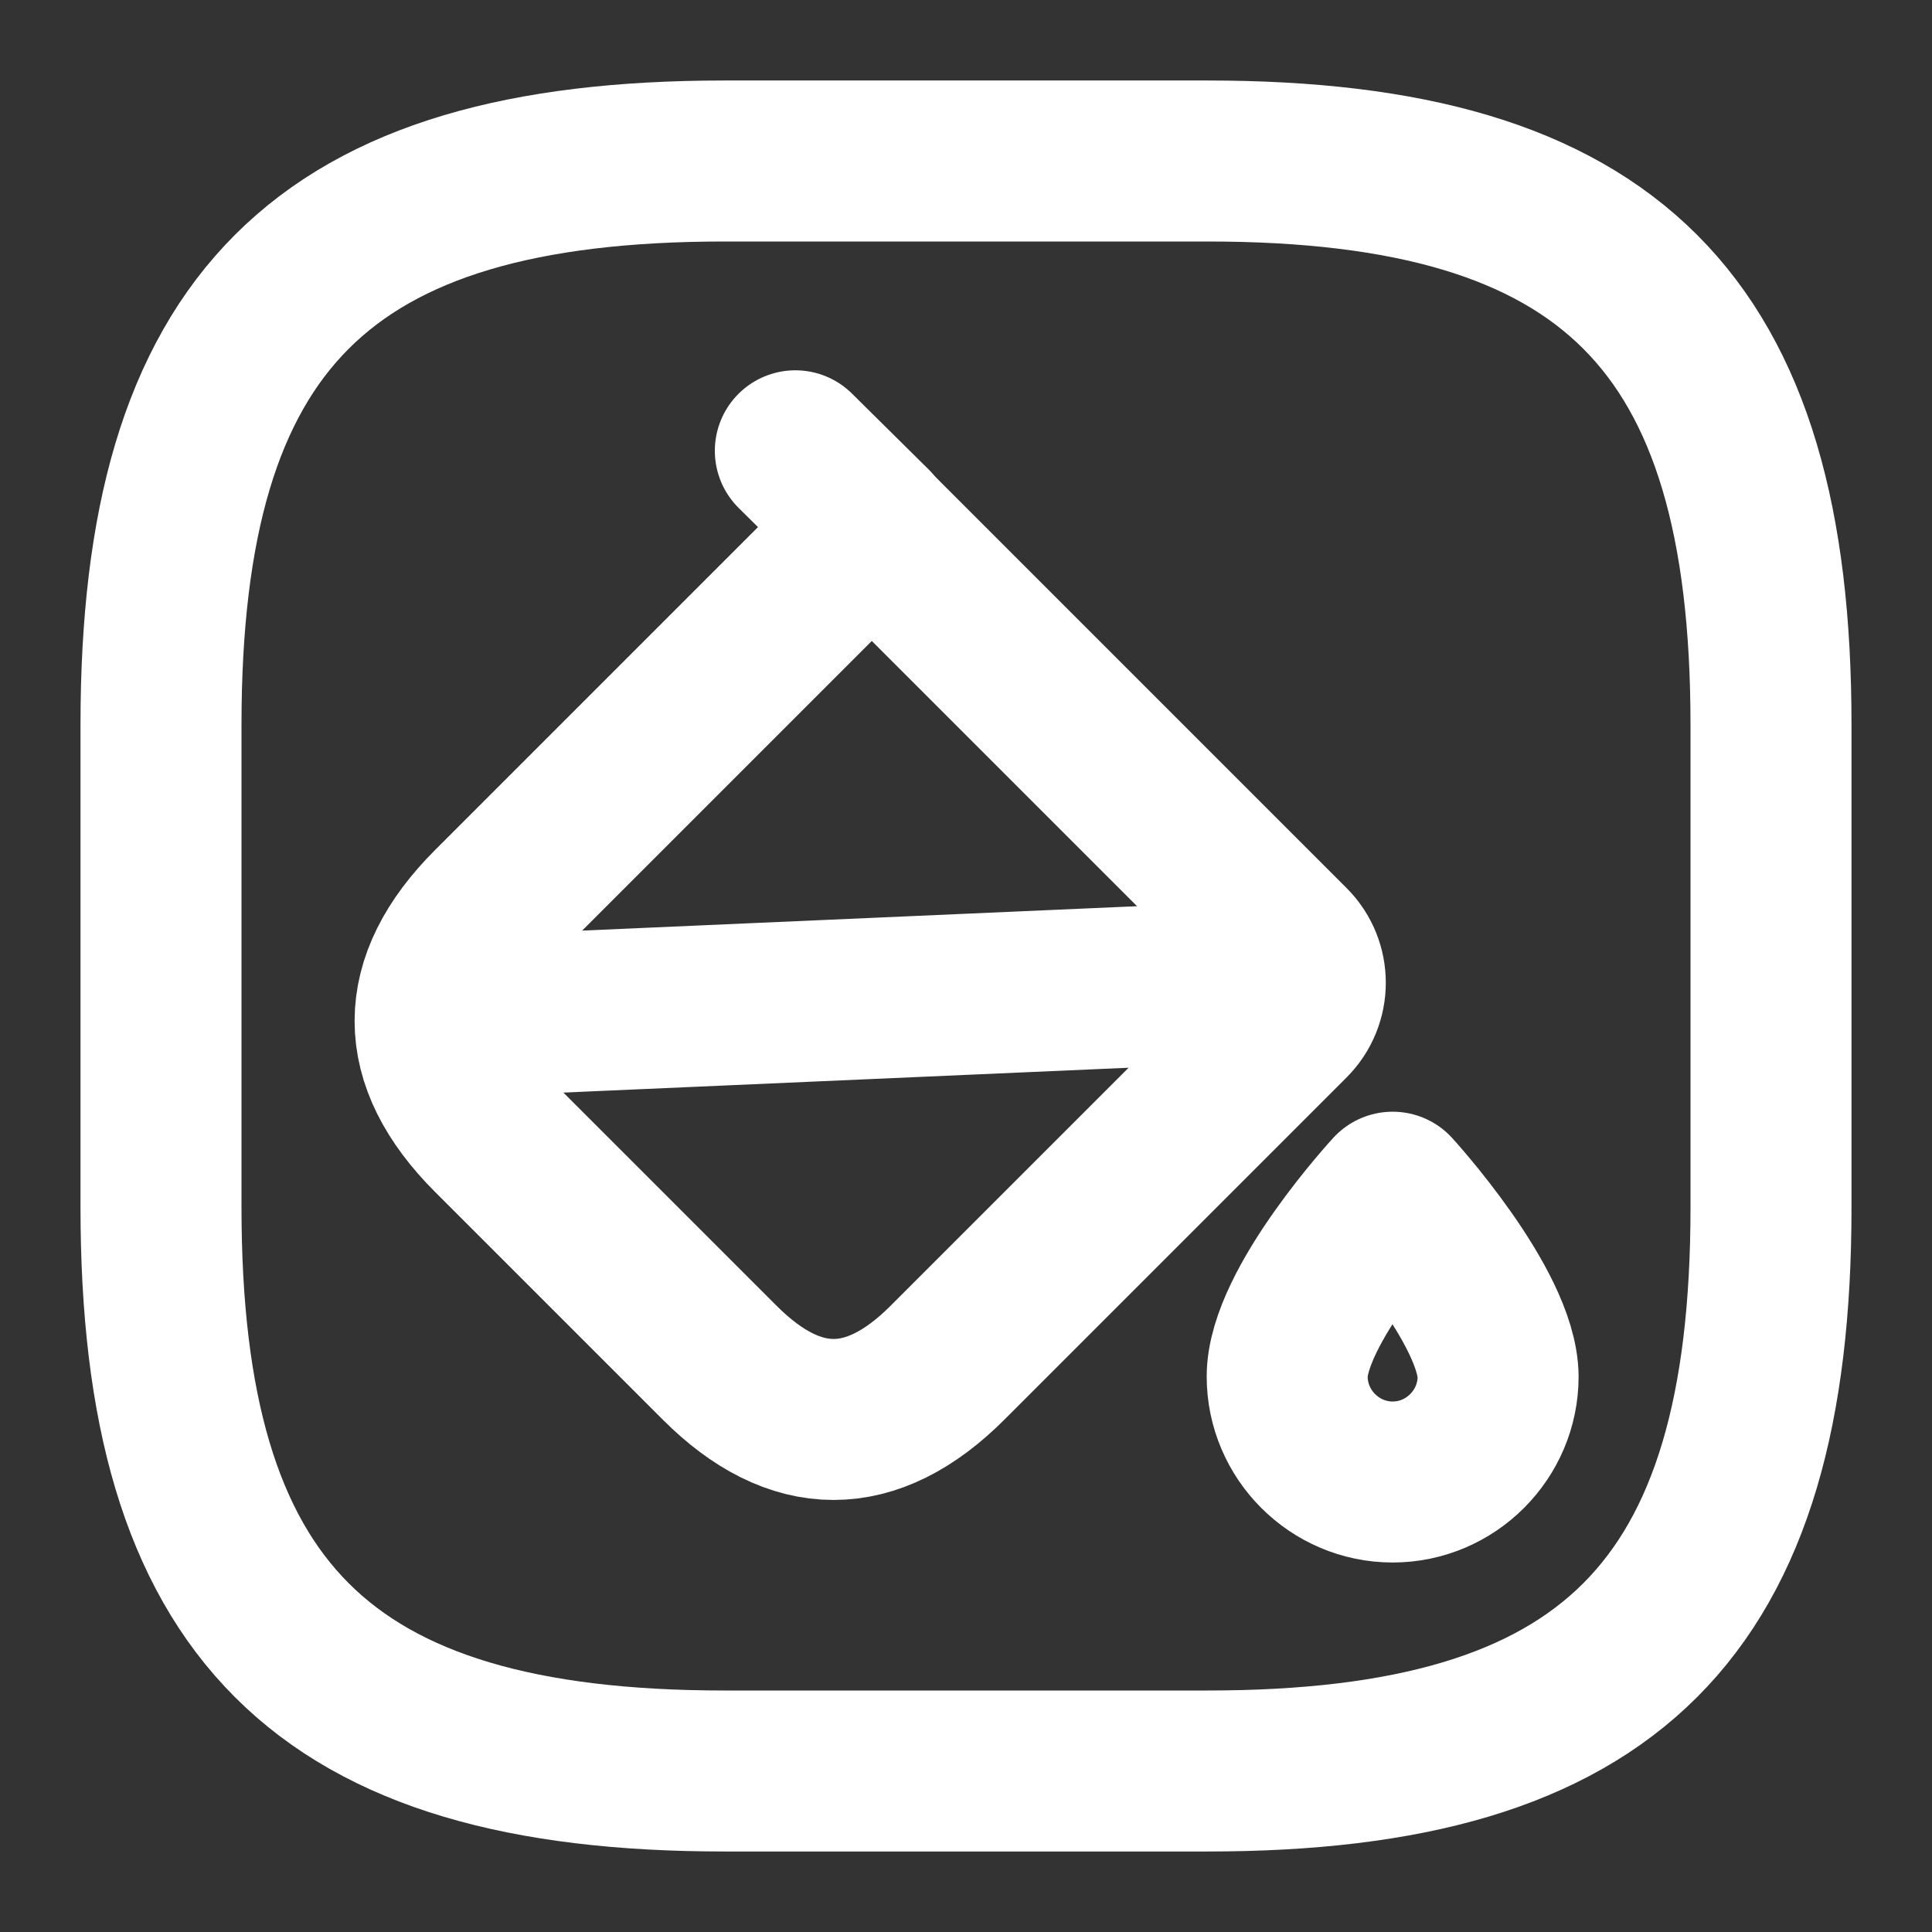 <svg width="12" height="12" viewBox="0 0 12 12" fill="none" xmlns="http://www.w3.org/2000/svg">
<rect x="0" y="0" width="12" height="12" fill="#333333" stroke="none"/>
<path d="M4.47 8.464L3.055 7.049C2.585 6.579 2.585 6.104 3.055 5.634L5.415 3.274L8.01 5.869C8.14 5.999 8.14 6.209 8.01 6.339L5.885 8.464C5.415 8.934 4.94 8.934 4.47 8.464Z" stroke="white" stroke-miterlimit="10" stroke-linecap="round" stroke-linejoin="round"/>
<path d="M4.94 2.8L5.415 3.27" stroke="white" stroke-miterlimit="10" stroke-linecap="round" stroke-linejoin="round"/>
<path d="M2.72 6.32L8.065 6.085" stroke="white" stroke-miterlimit="10" stroke-linecap="round" stroke-linejoin="round"/>
<path d="M8.65 7.405C8.65 7.405 7.995 8.115 7.995 8.55C7.995 8.91 8.29 9.205 8.65 9.205C9.01 9.205 9.305 8.91 9.305 8.55C9.3 8.115 8.65 7.405 8.65 7.405Z" stroke="white" stroke-linecap="round" stroke-linejoin="round"/>
<path d="M11 7.5V4.5C11 2 10 1 7.5 1H4.5C2 1 1 2 1 4.5V7.5C1 10 2 11 4.5 11H7.5C10 11 11 10 11 7.5Z" stroke="white" stroke-linecap="round" stroke-linejoin="round"/>
</svg>
